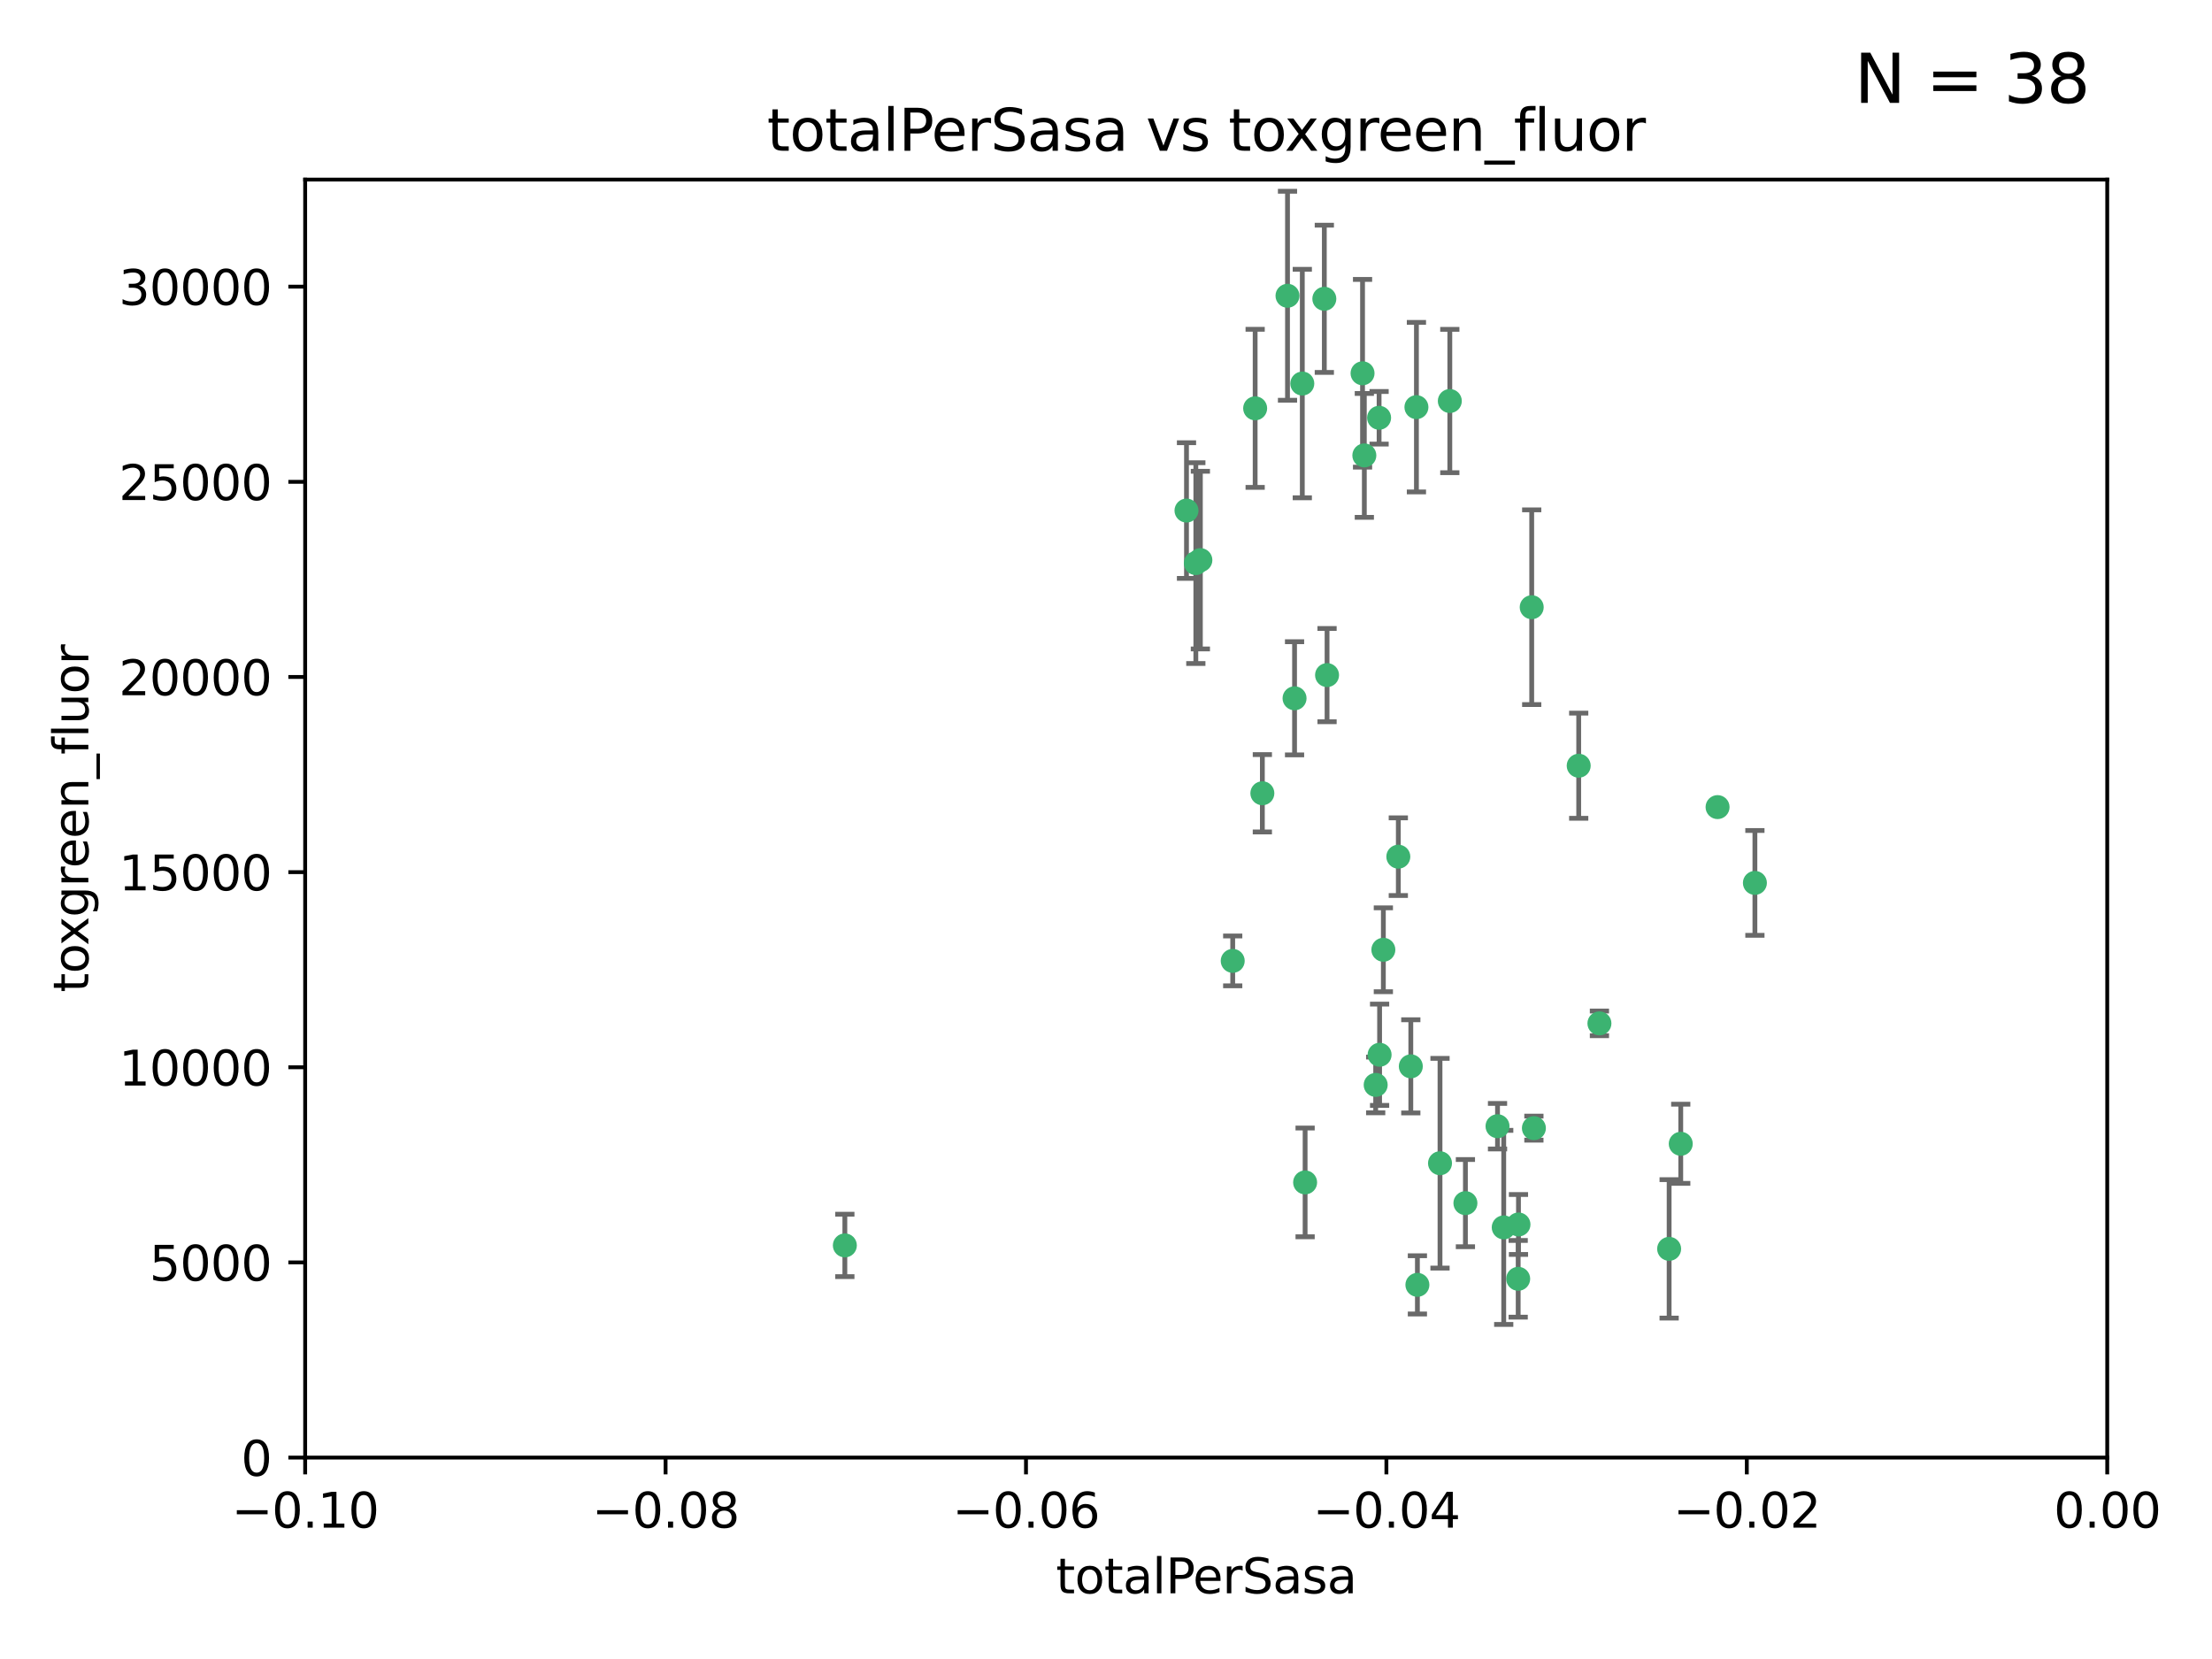 <?xml version="1.0" encoding="utf-8" standalone="no"?>
<!DOCTYPE svg PUBLIC "-//W3C//DTD SVG 1.1//EN"
  "http://www.w3.org/Graphics/SVG/1.1/DTD/svg11.dtd">
<svg xmlns:xlink="http://www.w3.org/1999/xlink" width="460.8pt" height="345.6pt" viewBox="0 0 460.8 345.6" xmlns="http://www.w3.org/2000/svg" version="1.1">
 <defs>
  <style type="text/css">*{stroke-linejoin: round; stroke-linecap: butt}</style>
 </defs>
 <g id="figure_1">
  <g id="patch_1">
   <path d="M 0 345.6 
L 460.8 345.6 
L 460.8 0 
L 0 0 
z
" style="fill: #ffffff"/>
  </g>
  <g id="axes_1">
   <g id="patch_2">
    <path d="M 63.571 303.64 
L 438.975 303.64 
L 438.975 37.411 
L 63.571 37.411 
z
" style="fill: #ffffff"/>
   </g>
   <g id="PathCollection_1">
    <defs>
     <path id="mc66e071c14" d="M 0 1.118 
C 0.297 1.118 0.581 1 0.791 0.791 
C 1 0.581 1.118 0.297 1.118 0 
C 1.118 -0.297 1 -0.581 0.791 -0.791 
C 0.581 -1 0.297 -1.118 0 -1.118 
C -0.297 -1.118 -0.581 -1 -0.791 -0.791 
C -1 -0.581 -1.118 -0.297 -1.118 0 
C -1.118 0.297 -1 0.581 -0.791 0.791 
C -0.581 1 -0.297 1.118 0 1.118 
z
" style="stroke: #3cb371"/>
    </defs>
    <g clip-path="url(#p6e0fdec06b)">
     <use xlink:href="#mc66e071c14" x="268.211" y="61.614" style="fill: #3cb371; stroke: #3cb371"/>
     <use xlink:href="#mc66e071c14" x="247.169" y="106.358" style="fill: #3cb371; stroke: #3cb371"/>
     <use xlink:href="#mc66e071c14" x="261.471" y="85.062" style="fill: #3cb371; stroke: #3cb371"/>
     <use xlink:href="#mc66e071c14" x="271.293" y="79.9" style="fill: #3cb371; stroke: #3cb371"/>
     <use xlink:href="#mc66e071c14" x="287.291" y="87.031" style="fill: #3cb371; stroke: #3cb371"/>
     <use xlink:href="#mc66e071c14" x="269.679" y="145.468" style="fill: #3cb371; stroke: #3cb371"/>
     <use xlink:href="#mc66e071c14" x="250.06" y="116.682" style="fill: #3cb371; stroke: #3cb371"/>
     <use xlink:href="#mc66e071c14" x="249.114" y="117.306" style="fill: #3cb371; stroke: #3cb371"/>
     <use xlink:href="#mc66e071c14" x="275.882" y="62.244" style="fill: #3cb371; stroke: #3cb371"/>
     <use xlink:href="#mc66e071c14" x="175.998" y="259.442" style="fill: #3cb371; stroke: #3cb371"/>
     <use xlink:href="#mc66e071c14" x="256.797" y="200.168" style="fill: #3cb371; stroke: #3cb371"/>
     <use xlink:href="#mc66e071c14" x="284.216" y="94.872" style="fill: #3cb371; stroke: #3cb371"/>
     <use xlink:href="#mc66e071c14" x="276.45" y="140.634" style="fill: #3cb371; stroke: #3cb371"/>
     <use xlink:href="#mc66e071c14" x="283.843" y="77.763" style="fill: #3cb371; stroke: #3cb371"/>
     <use xlink:href="#mc66e071c14" x="262.972" y="165.251" style="fill: #3cb371; stroke: #3cb371"/>
     <use xlink:href="#mc66e071c14" x="295.068" y="84.817" style="fill: #3cb371; stroke: #3cb371"/>
     <use xlink:href="#mc66e071c14" x="287.396" y="219.726" style="fill: #3cb371; stroke: #3cb371"/>
     <use xlink:href="#mc66e071c14" x="302.023" y="83.54" style="fill: #3cb371; stroke: #3cb371"/>
     <use xlink:href="#mc66e071c14" x="319.539" y="235.012" style="fill: #3cb371; stroke: #3cb371"/>
     <use xlink:href="#mc66e071c14" x="299.98" y="242.324" style="fill: #3cb371; stroke: #3cb371"/>
     <use xlink:href="#mc66e071c14" x="286.58" y="226.007" style="fill: #3cb371; stroke: #3cb371"/>
     <use xlink:href="#mc66e071c14" x="288.179" y="197.854" style="fill: #3cb371; stroke: #3cb371"/>
     <use xlink:href="#mc66e071c14" x="305.272" y="250.635" style="fill: #3cb371; stroke: #3cb371"/>
     <use xlink:href="#mc66e071c14" x="291.296" y="178.461" style="fill: #3cb371; stroke: #3cb371"/>
     <use xlink:href="#mc66e071c14" x="293.898" y="222.137" style="fill: #3cb371; stroke: #3cb371"/>
     <use xlink:href="#mc66e071c14" x="319.083" y="126.494" style="fill: #3cb371; stroke: #3cb371"/>
     <use xlink:href="#mc66e071c14" x="271.88" y="246.318" style="fill: #3cb371; stroke: #3cb371"/>
     <use xlink:href="#mc66e071c14" x="295.271" y="267.658" style="fill: #3cb371; stroke: #3cb371"/>
     <use xlink:href="#mc66e071c14" x="328.873" y="159.514" style="fill: #3cb371; stroke: #3cb371"/>
     <use xlink:href="#mc66e071c14" x="350.131" y="238.271" style="fill: #3cb371; stroke: #3cb371"/>
     <use xlink:href="#mc66e071c14" x="316.265" y="266.399" style="fill: #3cb371; stroke: #3cb371"/>
     <use xlink:href="#mc66e071c14" x="311.961" y="234.61" style="fill: #3cb371; stroke: #3cb371"/>
     <use xlink:href="#mc66e071c14" x="333.19" y="213.19" style="fill: #3cb371; stroke: #3cb371"/>
     <use xlink:href="#mc66e071c14" x="357.802" y="168.134" style="fill: #3cb371; stroke: #3cb371"/>
     <use xlink:href="#mc66e071c14" x="313.253" y="255.69" style="fill: #3cb371; stroke: #3cb371"/>
     <use xlink:href="#mc66e071c14" x="316.326" y="255.08" style="fill: #3cb371; stroke: #3cb371"/>
     <use xlink:href="#mc66e071c14" x="347.712" y="260.159" style="fill: #3cb371; stroke: #3cb371"/>
     <use xlink:href="#mc66e071c14" x="365.579" y="183.926" style="fill: #3cb371; stroke: #3cb371"/>
    </g>
   </g>
   <g id="matplotlib.axis_1">
    <g id="xtick_1">
     <g id="line2d_1">
      <defs>
       <path id="mb201a3b173" d="M 0 0 
L 0 3.5 
" style="stroke: #000000; stroke-width: 0.8"/>
      </defs>
      <g>
       <use xlink:href="#mb201a3b173" x="63.571" y="303.64" style="stroke: #000000; stroke-width: 0.8"/>
      </g>
     </g>
     <g id="text_1">
      <!-- −0.10 -->
      <g transform="translate(48.249 318.238)scale(0.1 -0.1)">
       <defs>
        <path id="DejaVuSans-2212" d="M 678 2272 
L 4684 2272 
L 4684 1741 
L 678 1741 
L 678 2272 
z
" transform="scale(0.016)"/>
        <path id="DejaVuSans-30" d="M 2034 4250 
Q 1547 4250 1301 3770 
Q 1056 3291 1056 2328 
Q 1056 1369 1301 889 
Q 1547 409 2034 409 
Q 2525 409 2770 889 
Q 3016 1369 3016 2328 
Q 3016 3291 2770 3770 
Q 2525 4250 2034 4250 
z
M 2034 4750 
Q 2819 4750 3233 4129 
Q 3647 3509 3647 2328 
Q 3647 1150 3233 529 
Q 2819 -91 2034 -91 
Q 1250 -91 836 529 
Q 422 1150 422 2328 
Q 422 3509 836 4129 
Q 1250 4750 2034 4750 
z
" transform="scale(0.016)"/>
        <path id="DejaVuSans-2e" d="M 684 794 
L 1344 794 
L 1344 0 
L 684 0 
L 684 794 
z
" transform="scale(0.016)"/>
        <path id="DejaVuSans-31" d="M 794 531 
L 1825 531 
L 1825 4091 
L 703 3866 
L 703 4441 
L 1819 4666 
L 2450 4666 
L 2450 531 
L 3481 531 
L 3481 0 
L 794 0 
L 794 531 
z
" transform="scale(0.016)"/>
       </defs>
       <use xlink:href="#DejaVuSans-2212"/>
       <use xlink:href="#DejaVuSans-30" x="83.789"/>
       <use xlink:href="#DejaVuSans-2e" x="147.412"/>
       <use xlink:href="#DejaVuSans-31" x="179.199"/>
       <use xlink:href="#DejaVuSans-30" x="242.822"/>
      </g>
     </g>
    </g>
    <g id="xtick_2">
     <g id="line2d_2">
      <g>
       <use xlink:href="#mb201a3b173" x="138.652" y="303.64" style="stroke: #000000; stroke-width: 0.8"/>
      </g>
     </g>
     <g id="text_2">
      <!-- −0.08 -->
      <g transform="translate(123.329 318.238)scale(0.1 -0.1)">
       <defs>
        <path id="DejaVuSans-38" d="M 2034 2216 
Q 1584 2216 1326 1975 
Q 1069 1734 1069 1313 
Q 1069 891 1326 650 
Q 1584 409 2034 409 
Q 2484 409 2743 651 
Q 3003 894 3003 1313 
Q 3003 1734 2745 1975 
Q 2488 2216 2034 2216 
z
M 1403 2484 
Q 997 2584 770 2862 
Q 544 3141 544 3541 
Q 544 4100 942 4425 
Q 1341 4750 2034 4750 
Q 2731 4750 3128 4425 
Q 3525 4100 3525 3541 
Q 3525 3141 3298 2862 
Q 3072 2584 2669 2484 
Q 3125 2378 3379 2068 
Q 3634 1759 3634 1313 
Q 3634 634 3220 271 
Q 2806 -91 2034 -91 
Q 1263 -91 848 271 
Q 434 634 434 1313 
Q 434 1759 690 2068 
Q 947 2378 1403 2484 
z
M 1172 3481 
Q 1172 3119 1398 2916 
Q 1625 2713 2034 2713 
Q 2441 2713 2670 2916 
Q 2900 3119 2900 3481 
Q 2900 3844 2670 4047 
Q 2441 4250 2034 4250 
Q 1625 4250 1398 4047 
Q 1172 3844 1172 3481 
z
" transform="scale(0.016)"/>
       </defs>
       <use xlink:href="#DejaVuSans-2212"/>
       <use xlink:href="#DejaVuSans-30" x="83.789"/>
       <use xlink:href="#DejaVuSans-2e" x="147.412"/>
       <use xlink:href="#DejaVuSans-30" x="179.199"/>
       <use xlink:href="#DejaVuSans-38" x="242.822"/>
      </g>
     </g>
    </g>
    <g id="xtick_3">
     <g id="line2d_3">
      <g>
       <use xlink:href="#mb201a3b173" x="213.733" y="303.64" style="stroke: #000000; stroke-width: 0.8"/>
      </g>
     </g>
     <g id="text_3">
      <!-- −0.06 -->
      <g transform="translate(198.41 318.238)scale(0.1 -0.1)">
       <defs>
        <path id="DejaVuSans-36" d="M 2113 2584 
Q 1688 2584 1439 2293 
Q 1191 2003 1191 1497 
Q 1191 994 1439 701 
Q 1688 409 2113 409 
Q 2538 409 2786 701 
Q 3034 994 3034 1497 
Q 3034 2003 2786 2293 
Q 2538 2584 2113 2584 
z
M 3366 4563 
L 3366 3988 
Q 3128 4100 2886 4159 
Q 2644 4219 2406 4219 
Q 1781 4219 1451 3797 
Q 1122 3375 1075 2522 
Q 1259 2794 1537 2939 
Q 1816 3084 2150 3084 
Q 2853 3084 3261 2657 
Q 3669 2231 3669 1497 
Q 3669 778 3244 343 
Q 2819 -91 2113 -91 
Q 1303 -91 875 529 
Q 447 1150 447 2328 
Q 447 3434 972 4092 
Q 1497 4750 2381 4750 
Q 2619 4750 2861 4703 
Q 3103 4656 3366 4563 
z
" transform="scale(0.016)"/>
       </defs>
       <use xlink:href="#DejaVuSans-2212"/>
       <use xlink:href="#DejaVuSans-30" x="83.789"/>
       <use xlink:href="#DejaVuSans-2e" x="147.412"/>
       <use xlink:href="#DejaVuSans-30" x="179.199"/>
       <use xlink:href="#DejaVuSans-36" x="242.822"/>
      </g>
     </g>
    </g>
    <g id="xtick_4">
     <g id="line2d_4">
      <g>
       <use xlink:href="#mb201a3b173" x="288.813" y="303.64" style="stroke: #000000; stroke-width: 0.8"/>
      </g>
     </g>
     <g id="text_4">
      <!-- −0.04 -->
      <g transform="translate(273.491 318.238)scale(0.1 -0.1)">
       <defs>
        <path id="DejaVuSans-34" d="M 2419 4116 
L 825 1625 
L 2419 1625 
L 2419 4116 
z
M 2253 4666 
L 3047 4666 
L 3047 1625 
L 3713 1625 
L 3713 1100 
L 3047 1100 
L 3047 0 
L 2419 0 
L 2419 1100 
L 313 1100 
L 313 1709 
L 2253 4666 
z
" transform="scale(0.016)"/>
       </defs>
       <use xlink:href="#DejaVuSans-2212"/>
       <use xlink:href="#DejaVuSans-30" x="83.789"/>
       <use xlink:href="#DejaVuSans-2e" x="147.412"/>
       <use xlink:href="#DejaVuSans-30" x="179.199"/>
       <use xlink:href="#DejaVuSans-34" x="242.822"/>
      </g>
     </g>
    </g>
    <g id="xtick_5">
     <g id="line2d_5">
      <g>
       <use xlink:href="#mb201a3b173" x="363.894" y="303.64" style="stroke: #000000; stroke-width: 0.8"/>
      </g>
     </g>
     <g id="text_5">
      <!-- −0.02 -->
      <g transform="translate(348.572 318.238)scale(0.1 -0.1)">
       <defs>
        <path id="DejaVuSans-32" d="M 1228 531 
L 3431 531 
L 3431 0 
L 469 0 
L 469 531 
Q 828 903 1448 1529 
Q 2069 2156 2228 2338 
Q 2531 2678 2651 2914 
Q 2772 3150 2772 3378 
Q 2772 3750 2511 3984 
Q 2250 4219 1831 4219 
Q 1534 4219 1204 4116 
Q 875 4013 500 3803 
L 500 4441 
Q 881 4594 1212 4672 
Q 1544 4750 1819 4750 
Q 2544 4750 2975 4387 
Q 3406 4025 3406 3419 
Q 3406 3131 3298 2873 
Q 3191 2616 2906 2266 
Q 2828 2175 2409 1742 
Q 1991 1309 1228 531 
z
" transform="scale(0.016)"/>
       </defs>
       <use xlink:href="#DejaVuSans-2212"/>
       <use xlink:href="#DejaVuSans-30" x="83.789"/>
       <use xlink:href="#DejaVuSans-2e" x="147.412"/>
       <use xlink:href="#DejaVuSans-30" x="179.199"/>
       <use xlink:href="#DejaVuSans-32" x="242.822"/>
      </g>
     </g>
    </g>
    <g id="xtick_6">
     <g id="line2d_6">
      <g>
       <use xlink:href="#mb201a3b173" x="438.975" y="303.64" style="stroke: #000000; stroke-width: 0.8"/>
      </g>
     </g>
     <g id="text_6">
      <!-- 0.00 -->
      <g transform="translate(427.842 318.238)scale(0.1 -0.1)">
       <use xlink:href="#DejaVuSans-30"/>
       <use xlink:href="#DejaVuSans-2e" x="63.623"/>
       <use xlink:href="#DejaVuSans-30" x="95.41"/>
       <use xlink:href="#DejaVuSans-30" x="159.033"/>
      </g>
     </g>
    </g>
    <g id="text_7">
     <!-- totalPerSasa -->
     <g transform="translate(219.968 331.917)scale(0.1 -0.1)">
      <defs>
       <path id="DejaVuSans-74" d="M 1172 4494 
L 1172 3500 
L 2356 3500 
L 2356 3053 
L 1172 3053 
L 1172 1153 
Q 1172 725 1289 603 
Q 1406 481 1766 481 
L 2356 481 
L 2356 0 
L 1766 0 
Q 1100 0 847 248 
Q 594 497 594 1153 
L 594 3053 
L 172 3053 
L 172 3500 
L 594 3500 
L 594 4494 
L 1172 4494 
z
" transform="scale(0.016)"/>
       <path id="DejaVuSans-6f" d="M 1959 3097 
Q 1497 3097 1228 2736 
Q 959 2375 959 1747 
Q 959 1119 1226 758 
Q 1494 397 1959 397 
Q 2419 397 2687 759 
Q 2956 1122 2956 1747 
Q 2956 2369 2687 2733 
Q 2419 3097 1959 3097 
z
M 1959 3584 
Q 2709 3584 3137 3096 
Q 3566 2609 3566 1747 
Q 3566 888 3137 398 
Q 2709 -91 1959 -91 
Q 1206 -91 779 398 
Q 353 888 353 1747 
Q 353 2609 779 3096 
Q 1206 3584 1959 3584 
z
" transform="scale(0.016)"/>
       <path id="DejaVuSans-61" d="M 2194 1759 
Q 1497 1759 1228 1600 
Q 959 1441 959 1056 
Q 959 750 1161 570 
Q 1363 391 1709 391 
Q 2188 391 2477 730 
Q 2766 1069 2766 1631 
L 2766 1759 
L 2194 1759 
z
M 3341 1997 
L 3341 0 
L 2766 0 
L 2766 531 
Q 2569 213 2275 61 
Q 1981 -91 1556 -91 
Q 1019 -91 701 211 
Q 384 513 384 1019 
Q 384 1609 779 1909 
Q 1175 2209 1959 2209 
L 2766 2209 
L 2766 2266 
Q 2766 2663 2505 2880 
Q 2244 3097 1772 3097 
Q 1472 3097 1187 3025 
Q 903 2953 641 2809 
L 641 3341 
Q 956 3463 1253 3523 
Q 1550 3584 1831 3584 
Q 2591 3584 2966 3190 
Q 3341 2797 3341 1997 
z
" transform="scale(0.016)"/>
       <path id="DejaVuSans-6c" d="M 603 4863 
L 1178 4863 
L 1178 0 
L 603 0 
L 603 4863 
z
" transform="scale(0.016)"/>
       <path id="DejaVuSans-50" d="M 1259 4147 
L 1259 2394 
L 2053 2394 
Q 2494 2394 2734 2622 
Q 2975 2850 2975 3272 
Q 2975 3691 2734 3919 
Q 2494 4147 2053 4147 
L 1259 4147 
z
M 628 4666 
L 2053 4666 
Q 2838 4666 3239 4311 
Q 3641 3956 3641 3272 
Q 3641 2581 3239 2228 
Q 2838 1875 2053 1875 
L 1259 1875 
L 1259 0 
L 628 0 
L 628 4666 
z
" transform="scale(0.016)"/>
       <path id="DejaVuSans-65" d="M 3597 1894 
L 3597 1613 
L 953 1613 
Q 991 1019 1311 708 
Q 1631 397 2203 397 
Q 2534 397 2845 478 
Q 3156 559 3463 722 
L 3463 178 
Q 3153 47 2828 -22 
Q 2503 -91 2169 -91 
Q 1331 -91 842 396 
Q 353 884 353 1716 
Q 353 2575 817 3079 
Q 1281 3584 2069 3584 
Q 2775 3584 3186 3129 
Q 3597 2675 3597 1894 
z
M 3022 2063 
Q 3016 2534 2758 2815 
Q 2500 3097 2075 3097 
Q 1594 3097 1305 2825 
Q 1016 2553 972 2059 
L 3022 2063 
z
" transform="scale(0.016)"/>
       <path id="DejaVuSans-72" d="M 2631 2963 
Q 2534 3019 2420 3045 
Q 2306 3072 2169 3072 
Q 1681 3072 1420 2755 
Q 1159 2438 1159 1844 
L 1159 0 
L 581 0 
L 581 3500 
L 1159 3500 
L 1159 2956 
Q 1341 3275 1631 3429 
Q 1922 3584 2338 3584 
Q 2397 3584 2469 3576 
Q 2541 3569 2628 3553 
L 2631 2963 
z
" transform="scale(0.016)"/>
       <path id="DejaVuSans-53" d="M 3425 4513 
L 3425 3897 
Q 3066 4069 2747 4153 
Q 2428 4238 2131 4238 
Q 1616 4238 1336 4038 
Q 1056 3838 1056 3469 
Q 1056 3159 1242 3001 
Q 1428 2844 1947 2747 
L 2328 2669 
Q 3034 2534 3370 2195 
Q 3706 1856 3706 1288 
Q 3706 609 3251 259 
Q 2797 -91 1919 -91 
Q 1588 -91 1214 -16 
Q 841 59 441 206 
L 441 856 
Q 825 641 1194 531 
Q 1563 422 1919 422 
Q 2459 422 2753 634 
Q 3047 847 3047 1241 
Q 3047 1584 2836 1778 
Q 2625 1972 2144 2069 
L 1759 2144 
Q 1053 2284 737 2584 
Q 422 2884 422 3419 
Q 422 4038 858 4394 
Q 1294 4750 2059 4750 
Q 2388 4750 2728 4690 
Q 3069 4631 3425 4513 
z
" transform="scale(0.016)"/>
       <path id="DejaVuSans-73" d="M 2834 3397 
L 2834 2853 
Q 2591 2978 2328 3040 
Q 2066 3103 1784 3103 
Q 1356 3103 1142 2972 
Q 928 2841 928 2578 
Q 928 2378 1081 2264 
Q 1234 2150 1697 2047 
L 1894 2003 
Q 2506 1872 2764 1633 
Q 3022 1394 3022 966 
Q 3022 478 2636 193 
Q 2250 -91 1575 -91 
Q 1294 -91 989 -36 
Q 684 19 347 128 
L 347 722 
Q 666 556 975 473 
Q 1284 391 1588 391 
Q 1994 391 2212 530 
Q 2431 669 2431 922 
Q 2431 1156 2273 1281 
Q 2116 1406 1581 1522 
L 1381 1569 
Q 847 1681 609 1914 
Q 372 2147 372 2553 
Q 372 3047 722 3315 
Q 1072 3584 1716 3584 
Q 2034 3584 2315 3537 
Q 2597 3491 2834 3397 
z
" transform="scale(0.016)"/>
      </defs>
      <use xlink:href="#DejaVuSans-74"/>
      <use xlink:href="#DejaVuSans-6f" x="39.209"/>
      <use xlink:href="#DejaVuSans-74" x="100.391"/>
      <use xlink:href="#DejaVuSans-61" x="139.6"/>
      <use xlink:href="#DejaVuSans-6c" x="200.879"/>
      <use xlink:href="#DejaVuSans-50" x="228.662"/>
      <use xlink:href="#DejaVuSans-65" x="285.34"/>
      <use xlink:href="#DejaVuSans-72" x="346.863"/>
      <use xlink:href="#DejaVuSans-53" x="387.977"/>
      <use xlink:href="#DejaVuSans-61" x="451.453"/>
      <use xlink:href="#DejaVuSans-73" x="512.732"/>
      <use xlink:href="#DejaVuSans-61" x="564.832"/>
     </g>
    </g>
   </g>
   <g id="matplotlib.axis_2">
    <g id="ytick_1">
     <g id="line2d_7">
      <defs>
       <path id="mb2bceb18cf" d="M 0 0 
L -3.5 0 
" style="stroke: #000000; stroke-width: 0.8"/>
      </defs>
      <g>
       <use xlink:href="#mb2bceb18cf" x="63.571" y="303.64" style="stroke: #000000; stroke-width: 0.8"/>
      </g>
     </g>
     <g id="text_8">
      <!-- 0 -->
      <g transform="translate(50.209 307.439)scale(0.1 -0.1)">
       <use xlink:href="#DejaVuSans-30"/>
      </g>
     </g>
    </g>
    <g id="ytick_2">
     <g id="line2d_8">
      <g>
       <use xlink:href="#mb2bceb18cf" x="63.571" y="262.986" style="stroke: #000000; stroke-width: 0.8"/>
      </g>
     </g>
     <g id="text_9">
      <!-- 5000 -->
      <g transform="translate(31.121 266.786)scale(0.1 -0.1)">
       <defs>
        <path id="DejaVuSans-35" d="M 691 4666 
L 3169 4666 
L 3169 4134 
L 1269 4134 
L 1269 2991 
Q 1406 3038 1543 3061 
Q 1681 3084 1819 3084 
Q 2600 3084 3056 2656 
Q 3513 2228 3513 1497 
Q 3513 744 3044 326 
Q 2575 -91 1722 -91 
Q 1428 -91 1123 -41 
Q 819 9 494 109 
L 494 744 
Q 775 591 1075 516 
Q 1375 441 1709 441 
Q 2250 441 2565 725 
Q 2881 1009 2881 1497 
Q 2881 1984 2565 2268 
Q 2250 2553 1709 2553 
Q 1456 2553 1204 2497 
Q 953 2441 691 2322 
L 691 4666 
z
" transform="scale(0.016)"/>
       </defs>
       <use xlink:href="#DejaVuSans-35"/>
       <use xlink:href="#DejaVuSans-30" x="63.623"/>
       <use xlink:href="#DejaVuSans-30" x="127.246"/>
       <use xlink:href="#DejaVuSans-30" x="190.869"/>
      </g>
     </g>
    </g>
    <g id="ytick_3">
     <g id="line2d_9">
      <g>
       <use xlink:href="#mb2bceb18cf" x="63.571" y="222.333" style="stroke: #000000; stroke-width: 0.8"/>
      </g>
     </g>
     <g id="text_10">
      <!-- 10000 -->
      <g transform="translate(24.759 226.132)scale(0.1 -0.1)">
       <use xlink:href="#DejaVuSans-31"/>
       <use xlink:href="#DejaVuSans-30" x="63.623"/>
       <use xlink:href="#DejaVuSans-30" x="127.246"/>
       <use xlink:href="#DejaVuSans-30" x="190.869"/>
       <use xlink:href="#DejaVuSans-30" x="254.492"/>
      </g>
     </g>
    </g>
    <g id="ytick_4">
     <g id="line2d_10">
      <g>
       <use xlink:href="#mb2bceb18cf" x="63.571" y="181.679" style="stroke: #000000; stroke-width: 0.8"/>
      </g>
     </g>
     <g id="text_11">
      <!-- 15000 -->
      <g transform="translate(24.759 185.478)scale(0.1 -0.1)">
       <use xlink:href="#DejaVuSans-31"/>
       <use xlink:href="#DejaVuSans-35" x="63.623"/>
       <use xlink:href="#DejaVuSans-30" x="127.246"/>
       <use xlink:href="#DejaVuSans-30" x="190.869"/>
       <use xlink:href="#DejaVuSans-30" x="254.492"/>
      </g>
     </g>
    </g>
    <g id="ytick_5">
     <g id="line2d_11">
      <g>
       <use xlink:href="#mb2bceb18cf" x="63.571" y="141.026" style="stroke: #000000; stroke-width: 0.8"/>
      </g>
     </g>
     <g id="text_12">
      <!-- 20000 -->
      <g transform="translate(24.759 144.825)scale(0.1 -0.1)">
       <use xlink:href="#DejaVuSans-32"/>
       <use xlink:href="#DejaVuSans-30" x="63.623"/>
       <use xlink:href="#DejaVuSans-30" x="127.246"/>
       <use xlink:href="#DejaVuSans-30" x="190.869"/>
       <use xlink:href="#DejaVuSans-30" x="254.492"/>
      </g>
     </g>
    </g>
    <g id="ytick_6">
     <g id="line2d_12">
      <g>
       <use xlink:href="#mb2bceb18cf" x="63.571" y="100.372" style="stroke: #000000; stroke-width: 0.8"/>
      </g>
     </g>
     <g id="text_13">
      <!-- 25000 -->
      <g transform="translate(24.759 104.171)scale(0.1 -0.1)">
       <use xlink:href="#DejaVuSans-32"/>
       <use xlink:href="#DejaVuSans-35" x="63.623"/>
       <use xlink:href="#DejaVuSans-30" x="127.246"/>
       <use xlink:href="#DejaVuSans-30" x="190.869"/>
       <use xlink:href="#DejaVuSans-30" x="254.492"/>
      </g>
     </g>
    </g>
    <g id="ytick_7">
     <g id="line2d_13">
      <g>
       <use xlink:href="#mb2bceb18cf" x="63.571" y="59.718" style="stroke: #000000; stroke-width: 0.8"/>
      </g>
     </g>
     <g id="text_14">
      <!-- 30000 -->
      <g transform="translate(24.759 63.518)scale(0.1 -0.1)">
       <defs>
        <path id="DejaVuSans-33" d="M 2597 2516 
Q 3050 2419 3304 2112 
Q 3559 1806 3559 1356 
Q 3559 666 3084 287 
Q 2609 -91 1734 -91 
Q 1441 -91 1130 -33 
Q 819 25 488 141 
L 488 750 
Q 750 597 1062 519 
Q 1375 441 1716 441 
Q 2309 441 2620 675 
Q 2931 909 2931 1356 
Q 2931 1769 2642 2001 
Q 2353 2234 1838 2234 
L 1294 2234 
L 1294 2753 
L 1863 2753 
Q 2328 2753 2575 2939 
Q 2822 3125 2822 3475 
Q 2822 3834 2567 4026 
Q 2313 4219 1838 4219 
Q 1578 4219 1281 4162 
Q 984 4106 628 3988 
L 628 4550 
Q 988 4650 1302 4700 
Q 1616 4750 1894 4750 
Q 2613 4750 3031 4423 
Q 3450 4097 3450 3541 
Q 3450 3153 3228 2886 
Q 3006 2619 2597 2516 
z
" transform="scale(0.016)"/>
       </defs>
       <use xlink:href="#DejaVuSans-33"/>
       <use xlink:href="#DejaVuSans-30" x="63.623"/>
       <use xlink:href="#DejaVuSans-30" x="127.246"/>
       <use xlink:href="#DejaVuSans-30" x="190.869"/>
       <use xlink:href="#DejaVuSans-30" x="254.492"/>
      </g>
     </g>
    </g>
    <g id="text_15">
     <!-- toxgreen_fluor -->
     <g transform="translate(18.401 206.72)rotate(-90)scale(0.1 -0.1)">
      <defs>
       <path id="DejaVuSans-78" d="M 3513 3500 
L 2247 1797 
L 3578 0 
L 2900 0 
L 1881 1375 
L 863 0 
L 184 0 
L 1544 1831 
L 300 3500 
L 978 3500 
L 1906 2253 
L 2834 3500 
L 3513 3500 
z
" transform="scale(0.016)"/>
       <path id="DejaVuSans-67" d="M 2906 1791 
Q 2906 2416 2648 2759 
Q 2391 3103 1925 3103 
Q 1463 3103 1205 2759 
Q 947 2416 947 1791 
Q 947 1169 1205 825 
Q 1463 481 1925 481 
Q 2391 481 2648 825 
Q 2906 1169 2906 1791 
z
M 3481 434 
Q 3481 -459 3084 -895 
Q 2688 -1331 1869 -1331 
Q 1566 -1331 1297 -1286 
Q 1028 -1241 775 -1147 
L 775 -588 
Q 1028 -725 1275 -790 
Q 1522 -856 1778 -856 
Q 2344 -856 2625 -561 
Q 2906 -266 2906 331 
L 2906 616 
Q 2728 306 2450 153 
Q 2172 0 1784 0 
Q 1141 0 747 490 
Q 353 981 353 1791 
Q 353 2603 747 3093 
Q 1141 3584 1784 3584 
Q 2172 3584 2450 3431 
Q 2728 3278 2906 2969 
L 2906 3500 
L 3481 3500 
L 3481 434 
z
" transform="scale(0.016)"/>
       <path id="DejaVuSans-6e" d="M 3513 2113 
L 3513 0 
L 2938 0 
L 2938 2094 
Q 2938 2591 2744 2837 
Q 2550 3084 2163 3084 
Q 1697 3084 1428 2787 
Q 1159 2491 1159 1978 
L 1159 0 
L 581 0 
L 581 3500 
L 1159 3500 
L 1159 2956 
Q 1366 3272 1645 3428 
Q 1925 3584 2291 3584 
Q 2894 3584 3203 3211 
Q 3513 2838 3513 2113 
z
" transform="scale(0.016)"/>
       <path id="DejaVuSans-5f" d="M 3263 -1063 
L 3263 -1509 
L -63 -1509 
L -63 -1063 
L 3263 -1063 
z
" transform="scale(0.016)"/>
       <path id="DejaVuSans-66" d="M 2375 4863 
L 2375 4384 
L 1825 4384 
Q 1516 4384 1395 4259 
Q 1275 4134 1275 3809 
L 1275 3500 
L 2222 3500 
L 2222 3053 
L 1275 3053 
L 1275 0 
L 697 0 
L 697 3053 
L 147 3053 
L 147 3500 
L 697 3500 
L 697 3744 
Q 697 4328 969 4595 
Q 1241 4863 1831 4863 
L 2375 4863 
z
" transform="scale(0.016)"/>
       <path id="DejaVuSans-75" d="M 544 1381 
L 544 3500 
L 1119 3500 
L 1119 1403 
Q 1119 906 1312 657 
Q 1506 409 1894 409 
Q 2359 409 2629 706 
Q 2900 1003 2900 1516 
L 2900 3500 
L 3475 3500 
L 3475 0 
L 2900 0 
L 2900 538 
Q 2691 219 2414 64 
Q 2138 -91 1772 -91 
Q 1169 -91 856 284 
Q 544 659 544 1381 
z
M 1991 3584 
L 1991 3584 
z
" transform="scale(0.016)"/>
      </defs>
      <use xlink:href="#DejaVuSans-74"/>
      <use xlink:href="#DejaVuSans-6f" x="39.209"/>
      <use xlink:href="#DejaVuSans-78" x="97.266"/>
      <use xlink:href="#DejaVuSans-67" x="156.445"/>
      <use xlink:href="#DejaVuSans-72" x="219.922"/>
      <use xlink:href="#DejaVuSans-65" x="258.785"/>
      <use xlink:href="#DejaVuSans-65" x="320.309"/>
      <use xlink:href="#DejaVuSans-6e" x="381.832"/>
      <use xlink:href="#DejaVuSans-5f" x="445.211"/>
      <use xlink:href="#DejaVuSans-66" x="495.211"/>
      <use xlink:href="#DejaVuSans-6c" x="530.416"/>
      <use xlink:href="#DejaVuSans-75" x="558.199"/>
      <use xlink:href="#DejaVuSans-6f" x="621.578"/>
      <use xlink:href="#DejaVuSans-72" x="682.76"/>
     </g>
    </g>
   </g>
   <g id="LineCollection_1">
    <path d="M 268.211 83.38 
L 268.211 39.848 
" clip-path="url(#p6e0fdec06b)" style="fill: none; stroke: #696969"/>
    <path d="M 247.169 120.489 
L 247.169 92.227 
" clip-path="url(#p6e0fdec06b)" style="fill: none; stroke: #696969"/>
    <path d="M 261.471 101.528 
L 261.471 68.595 
" clip-path="url(#p6e0fdec06b)" style="fill: none; stroke: #696969"/>
    <path d="M 271.293 103.698 
L 271.293 56.102 
" clip-path="url(#p6e0fdec06b)" style="fill: none; stroke: #696969"/>
    <path d="M 287.291 92.506 
L 287.291 81.557 
" clip-path="url(#p6e0fdec06b)" style="fill: none; stroke: #696969"/>
    <path d="M 269.679 157.254 
L 269.679 133.683 
" clip-path="url(#p6e0fdec06b)" style="fill: none; stroke: #696969"/>
    <path d="M 250.06 135.19 
L 250.06 98.175 
" clip-path="url(#p6e0fdec06b)" style="fill: none; stroke: #696969"/>
    <path d="M 249.114 138.218 
L 249.114 96.393 
" clip-path="url(#p6e0fdec06b)" style="fill: none; stroke: #696969"/>
    <path d="M 275.882 77.579 
L 275.882 46.91 
" clip-path="url(#p6e0fdec06b)" style="fill: none; stroke: #696969"/>
    <path d="M 175.998 265.941 
L 175.998 252.944 
" clip-path="url(#p6e0fdec06b)" style="fill: none; stroke: #696969"/>
    <path d="M 256.797 205.359 
L 256.797 194.977 
" clip-path="url(#p6e0fdec06b)" style="fill: none; stroke: #696969"/>
    <path d="M 284.216 107.775 
L 284.216 81.969 
" clip-path="url(#p6e0fdec06b)" style="fill: none; stroke: #696969"/>
    <path d="M 276.45 150.349 
L 276.45 130.92 
" clip-path="url(#p6e0fdec06b)" style="fill: none; stroke: #696969"/>
    <path d="M 283.843 97.317 
L 283.843 58.209 
" clip-path="url(#p6e0fdec06b)" style="fill: none; stroke: #696969"/>
    <path d="M 262.972 173.31 
L 262.972 157.193 
" clip-path="url(#p6e0fdec06b)" style="fill: none; stroke: #696969"/>
    <path d="M 295.068 102.476 
L 295.068 67.157 
" clip-path="url(#p6e0fdec06b)" style="fill: none; stroke: #696969"/>
    <path d="M 287.396 230.277 
L 287.396 209.176 
" clip-path="url(#p6e0fdec06b)" style="fill: none; stroke: #696969"/>
    <path d="M 302.023 98.468 
L 302.023 68.613 
" clip-path="url(#p6e0fdec06b)" style="fill: none; stroke: #696969"/>
    <path d="M 319.539 237.516 
L 319.539 232.507 
" clip-path="url(#p6e0fdec06b)" style="fill: none; stroke: #696969"/>
    <path d="M 299.98 264.166 
L 299.98 220.481 
" clip-path="url(#p6e0fdec06b)" style="fill: none; stroke: #696969"/>
    <path d="M 286.58 231.811 
L 286.58 220.203 
" clip-path="url(#p6e0fdec06b)" style="fill: none; stroke: #696969"/>
    <path d="M 288.179 206.59 
L 288.179 189.118 
" clip-path="url(#p6e0fdec06b)" style="fill: none; stroke: #696969"/>
    <path d="M 305.272 259.717 
L 305.272 241.553 
" clip-path="url(#p6e0fdec06b)" style="fill: none; stroke: #696969"/>
    <path d="M 291.296 186.549 
L 291.296 170.372 
" clip-path="url(#p6e0fdec06b)" style="fill: none; stroke: #696969"/>
    <path d="M 293.898 231.84 
L 293.898 212.434 
" clip-path="url(#p6e0fdec06b)" style="fill: none; stroke: #696969"/>
    <path d="M 319.083 146.774 
L 319.083 106.214 
" clip-path="url(#p6e0fdec06b)" style="fill: none; stroke: #696969"/>
    <path d="M 271.88 257.644 
L 271.88 234.991 
" clip-path="url(#p6e0fdec06b)" style="fill: none; stroke: #696969"/>
    <path d="M 295.271 273.726 
L 295.271 261.589 
" clip-path="url(#p6e0fdec06b)" style="fill: none; stroke: #696969"/>
    <path d="M 328.873 170.467 
L 328.873 148.56 
" clip-path="url(#p6e0fdec06b)" style="fill: none; stroke: #696969"/>
    <path d="M 350.131 246.513 
L 350.131 230.028 
" clip-path="url(#p6e0fdec06b)" style="fill: none; stroke: #696969"/>
    <path d="M 316.265 274.385 
L 316.265 258.414 
" clip-path="url(#p6e0fdec06b)" style="fill: none; stroke: #696969"/>
    <path d="M 311.961 239.354 
L 311.961 229.865 
" clip-path="url(#p6e0fdec06b)" style="fill: none; stroke: #696969"/>
    <path d="M 333.19 215.762 
L 333.19 210.618 
" clip-path="url(#p6e0fdec06b)" style="fill: none; stroke: #696969"/>
    <path d="M 357.802 168.892 
L 357.802 167.376 
" clip-path="url(#p6e0fdec06b)" style="fill: none; stroke: #696969"/>
    <path d="M 313.253 275.904 
L 313.253 235.477 
" clip-path="url(#p6e0fdec06b)" style="fill: none; stroke: #696969"/>
    <path d="M 316.326 261.323 
L 316.326 248.837 
" clip-path="url(#p6e0fdec06b)" style="fill: none; stroke: #696969"/>
    <path d="M 347.712 274.58 
L 347.712 245.738 
" clip-path="url(#p6e0fdec06b)" style="fill: none; stroke: #696969"/>
    <path d="M 365.579 194.845 
L 365.579 173.007 
" clip-path="url(#p6e0fdec06b)" style="fill: none; stroke: #696969"/>
   </g>
   <g id="line2d_14">
    <defs>
     <path id="me4eaef264f" d="M 2 0 
L -2 -0 
" style="stroke: #696969"/>
    </defs>
    <g clip-path="url(#p6e0fdec06b)">
     <use xlink:href="#me4eaef264f" x="268.211" y="83.38" style="fill: #696969; stroke: #696969"/>
     <use xlink:href="#me4eaef264f" x="247.169" y="120.489" style="fill: #696969; stroke: #696969"/>
     <use xlink:href="#me4eaef264f" x="261.471" y="101.528" style="fill: #696969; stroke: #696969"/>
     <use xlink:href="#me4eaef264f" x="271.293" y="103.698" style="fill: #696969; stroke: #696969"/>
     <use xlink:href="#me4eaef264f" x="287.291" y="92.506" style="fill: #696969; stroke: #696969"/>
     <use xlink:href="#me4eaef264f" x="269.679" y="157.254" style="fill: #696969; stroke: #696969"/>
     <use xlink:href="#me4eaef264f" x="250.06" y="135.19" style="fill: #696969; stroke: #696969"/>
     <use xlink:href="#me4eaef264f" x="249.114" y="138.218" style="fill: #696969; stroke: #696969"/>
     <use xlink:href="#me4eaef264f" x="275.882" y="77.579" style="fill: #696969; stroke: #696969"/>
     <use xlink:href="#me4eaef264f" x="175.998" y="265.941" style="fill: #696969; stroke: #696969"/>
     <use xlink:href="#me4eaef264f" x="256.797" y="205.359" style="fill: #696969; stroke: #696969"/>
     <use xlink:href="#me4eaef264f" x="284.216" y="107.775" style="fill: #696969; stroke: #696969"/>
     <use xlink:href="#me4eaef264f" x="276.45" y="150.349" style="fill: #696969; stroke: #696969"/>
     <use xlink:href="#me4eaef264f" x="283.843" y="97.317" style="fill: #696969; stroke: #696969"/>
     <use xlink:href="#me4eaef264f" x="262.972" y="173.31" style="fill: #696969; stroke: #696969"/>
     <use xlink:href="#me4eaef264f" x="295.068" y="102.476" style="fill: #696969; stroke: #696969"/>
     <use xlink:href="#me4eaef264f" x="287.396" y="230.277" style="fill: #696969; stroke: #696969"/>
     <use xlink:href="#me4eaef264f" x="302.023" y="98.468" style="fill: #696969; stroke: #696969"/>
     <use xlink:href="#me4eaef264f" x="319.539" y="237.516" style="fill: #696969; stroke: #696969"/>
     <use xlink:href="#me4eaef264f" x="299.98" y="264.166" style="fill: #696969; stroke: #696969"/>
     <use xlink:href="#me4eaef264f" x="286.58" y="231.811" style="fill: #696969; stroke: #696969"/>
     <use xlink:href="#me4eaef264f" x="288.179" y="206.59" style="fill: #696969; stroke: #696969"/>
     <use xlink:href="#me4eaef264f" x="305.272" y="259.717" style="fill: #696969; stroke: #696969"/>
     <use xlink:href="#me4eaef264f" x="291.296" y="186.549" style="fill: #696969; stroke: #696969"/>
     <use xlink:href="#me4eaef264f" x="293.898" y="231.84" style="fill: #696969; stroke: #696969"/>
     <use xlink:href="#me4eaef264f" x="319.083" y="146.774" style="fill: #696969; stroke: #696969"/>
     <use xlink:href="#me4eaef264f" x="271.88" y="257.644" style="fill: #696969; stroke: #696969"/>
     <use xlink:href="#me4eaef264f" x="295.271" y="273.726" style="fill: #696969; stroke: #696969"/>
     <use xlink:href="#me4eaef264f" x="328.873" y="170.467" style="fill: #696969; stroke: #696969"/>
     <use xlink:href="#me4eaef264f" x="350.131" y="246.513" style="fill: #696969; stroke: #696969"/>
     <use xlink:href="#me4eaef264f" x="316.265" y="274.385" style="fill: #696969; stroke: #696969"/>
     <use xlink:href="#me4eaef264f" x="311.961" y="239.354" style="fill: #696969; stroke: #696969"/>
     <use xlink:href="#me4eaef264f" x="333.19" y="215.762" style="fill: #696969; stroke: #696969"/>
     <use xlink:href="#me4eaef264f" x="357.802" y="168.892" style="fill: #696969; stroke: #696969"/>
     <use xlink:href="#me4eaef264f" x="313.253" y="275.904" style="fill: #696969; stroke: #696969"/>
     <use xlink:href="#me4eaef264f" x="316.326" y="261.323" style="fill: #696969; stroke: #696969"/>
     <use xlink:href="#me4eaef264f" x="347.712" y="274.58" style="fill: #696969; stroke: #696969"/>
     <use xlink:href="#me4eaef264f" x="365.579" y="194.845" style="fill: #696969; stroke: #696969"/>
    </g>
   </g>
   <g id="line2d_15">
    <g clip-path="url(#p6e0fdec06b)">
     <use xlink:href="#me4eaef264f" x="268.211" y="39.848" style="fill: #696969; stroke: #696969"/>
     <use xlink:href="#me4eaef264f" x="247.169" y="92.227" style="fill: #696969; stroke: #696969"/>
     <use xlink:href="#me4eaef264f" x="261.471" y="68.595" style="fill: #696969; stroke: #696969"/>
     <use xlink:href="#me4eaef264f" x="271.293" y="56.102" style="fill: #696969; stroke: #696969"/>
     <use xlink:href="#me4eaef264f" x="287.291" y="81.557" style="fill: #696969; stroke: #696969"/>
     <use xlink:href="#me4eaef264f" x="269.679" y="133.683" style="fill: #696969; stroke: #696969"/>
     <use xlink:href="#me4eaef264f" x="250.06" y="98.175" style="fill: #696969; stroke: #696969"/>
     <use xlink:href="#me4eaef264f" x="249.114" y="96.393" style="fill: #696969; stroke: #696969"/>
     <use xlink:href="#me4eaef264f" x="275.882" y="46.91" style="fill: #696969; stroke: #696969"/>
     <use xlink:href="#me4eaef264f" x="175.998" y="252.944" style="fill: #696969; stroke: #696969"/>
     <use xlink:href="#me4eaef264f" x="256.797" y="194.977" style="fill: #696969; stroke: #696969"/>
     <use xlink:href="#me4eaef264f" x="284.216" y="81.969" style="fill: #696969; stroke: #696969"/>
     <use xlink:href="#me4eaef264f" x="276.45" y="130.92" style="fill: #696969; stroke: #696969"/>
     <use xlink:href="#me4eaef264f" x="283.843" y="58.209" style="fill: #696969; stroke: #696969"/>
     <use xlink:href="#me4eaef264f" x="262.972" y="157.193" style="fill: #696969; stroke: #696969"/>
     <use xlink:href="#me4eaef264f" x="295.068" y="67.157" style="fill: #696969; stroke: #696969"/>
     <use xlink:href="#me4eaef264f" x="287.396" y="209.176" style="fill: #696969; stroke: #696969"/>
     <use xlink:href="#me4eaef264f" x="302.023" y="68.613" style="fill: #696969; stroke: #696969"/>
     <use xlink:href="#me4eaef264f" x="319.539" y="232.507" style="fill: #696969; stroke: #696969"/>
     <use xlink:href="#me4eaef264f" x="299.98" y="220.481" style="fill: #696969; stroke: #696969"/>
     <use xlink:href="#me4eaef264f" x="286.58" y="220.203" style="fill: #696969; stroke: #696969"/>
     <use xlink:href="#me4eaef264f" x="288.179" y="189.118" style="fill: #696969; stroke: #696969"/>
     <use xlink:href="#me4eaef264f" x="305.272" y="241.553" style="fill: #696969; stroke: #696969"/>
     <use xlink:href="#me4eaef264f" x="291.296" y="170.372" style="fill: #696969; stroke: #696969"/>
     <use xlink:href="#me4eaef264f" x="293.898" y="212.434" style="fill: #696969; stroke: #696969"/>
     <use xlink:href="#me4eaef264f" x="319.083" y="106.214" style="fill: #696969; stroke: #696969"/>
     <use xlink:href="#me4eaef264f" x="271.88" y="234.991" style="fill: #696969; stroke: #696969"/>
     <use xlink:href="#me4eaef264f" x="295.271" y="261.589" style="fill: #696969; stroke: #696969"/>
     <use xlink:href="#me4eaef264f" x="328.873" y="148.56" style="fill: #696969; stroke: #696969"/>
     <use xlink:href="#me4eaef264f" x="350.131" y="230.028" style="fill: #696969; stroke: #696969"/>
     <use xlink:href="#me4eaef264f" x="316.265" y="258.414" style="fill: #696969; stroke: #696969"/>
     <use xlink:href="#me4eaef264f" x="311.961" y="229.865" style="fill: #696969; stroke: #696969"/>
     <use xlink:href="#me4eaef264f" x="333.19" y="210.618" style="fill: #696969; stroke: #696969"/>
     <use xlink:href="#me4eaef264f" x="357.802" y="167.376" style="fill: #696969; stroke: #696969"/>
     <use xlink:href="#me4eaef264f" x="313.253" y="235.477" style="fill: #696969; stroke: #696969"/>
     <use xlink:href="#me4eaef264f" x="316.326" y="248.837" style="fill: #696969; stroke: #696969"/>
     <use xlink:href="#me4eaef264f" x="347.712" y="245.738" style="fill: #696969; stroke: #696969"/>
     <use xlink:href="#me4eaef264f" x="365.579" y="173.007" style="fill: #696969; stroke: #696969"/>
    </g>
   </g>
   <g id="line2d_16">
    <defs>
     <path id="m4ec31dc299" d="M 0 2 
C 0.53 2 1.039 1.789 1.414 1.414 
C 1.789 1.039 2 0.53 2 0 
C 2 -0.53 1.789 -1.039 1.414 -1.414 
C 1.039 -1.789 0.53 -2 0 -2 
C -0.53 -2 -1.039 -1.789 -1.414 -1.414 
C -1.789 -1.039 -2 -0.53 -2 0 
C -2 0.53 -1.789 1.039 -1.414 1.414 
C -1.039 1.789 -0.53 2 0 2 
z
" style="stroke: #3cb371"/>
    </defs>
    <g clip-path="url(#p6e0fdec06b)">
     <use xlink:href="#m4ec31dc299" x="268.211" y="61.614" style="fill: #3cb371; stroke: #3cb371"/>
     <use xlink:href="#m4ec31dc299" x="247.169" y="106.358" style="fill: #3cb371; stroke: #3cb371"/>
     <use xlink:href="#m4ec31dc299" x="261.471" y="85.062" style="fill: #3cb371; stroke: #3cb371"/>
     <use xlink:href="#m4ec31dc299" x="271.293" y="79.9" style="fill: #3cb371; stroke: #3cb371"/>
     <use xlink:href="#m4ec31dc299" x="287.291" y="87.031" style="fill: #3cb371; stroke: #3cb371"/>
     <use xlink:href="#m4ec31dc299" x="269.679" y="145.468" style="fill: #3cb371; stroke: #3cb371"/>
     <use xlink:href="#m4ec31dc299" x="250.06" y="116.682" style="fill: #3cb371; stroke: #3cb371"/>
     <use xlink:href="#m4ec31dc299" x="249.114" y="117.306" style="fill: #3cb371; stroke: #3cb371"/>
     <use xlink:href="#m4ec31dc299" x="275.882" y="62.244" style="fill: #3cb371; stroke: #3cb371"/>
     <use xlink:href="#m4ec31dc299" x="175.998" y="259.442" style="fill: #3cb371; stroke: #3cb371"/>
     <use xlink:href="#m4ec31dc299" x="256.797" y="200.168" style="fill: #3cb371; stroke: #3cb371"/>
     <use xlink:href="#m4ec31dc299" x="284.216" y="94.872" style="fill: #3cb371; stroke: #3cb371"/>
     <use xlink:href="#m4ec31dc299" x="276.45" y="140.634" style="fill: #3cb371; stroke: #3cb371"/>
     <use xlink:href="#m4ec31dc299" x="283.843" y="77.763" style="fill: #3cb371; stroke: #3cb371"/>
     <use xlink:href="#m4ec31dc299" x="262.972" y="165.251" style="fill: #3cb371; stroke: #3cb371"/>
     <use xlink:href="#m4ec31dc299" x="295.068" y="84.817" style="fill: #3cb371; stroke: #3cb371"/>
     <use xlink:href="#m4ec31dc299" x="287.396" y="219.726" style="fill: #3cb371; stroke: #3cb371"/>
     <use xlink:href="#m4ec31dc299" x="302.023" y="83.54" style="fill: #3cb371; stroke: #3cb371"/>
     <use xlink:href="#m4ec31dc299" x="319.539" y="235.012" style="fill: #3cb371; stroke: #3cb371"/>
     <use xlink:href="#m4ec31dc299" x="299.98" y="242.324" style="fill: #3cb371; stroke: #3cb371"/>
     <use xlink:href="#m4ec31dc299" x="286.58" y="226.007" style="fill: #3cb371; stroke: #3cb371"/>
     <use xlink:href="#m4ec31dc299" x="288.179" y="197.854" style="fill: #3cb371; stroke: #3cb371"/>
     <use xlink:href="#m4ec31dc299" x="305.272" y="250.635" style="fill: #3cb371; stroke: #3cb371"/>
     <use xlink:href="#m4ec31dc299" x="291.296" y="178.461" style="fill: #3cb371; stroke: #3cb371"/>
     <use xlink:href="#m4ec31dc299" x="293.898" y="222.137" style="fill: #3cb371; stroke: #3cb371"/>
     <use xlink:href="#m4ec31dc299" x="319.083" y="126.494" style="fill: #3cb371; stroke: #3cb371"/>
     <use xlink:href="#m4ec31dc299" x="271.88" y="246.318" style="fill: #3cb371; stroke: #3cb371"/>
     <use xlink:href="#m4ec31dc299" x="295.271" y="267.658" style="fill: #3cb371; stroke: #3cb371"/>
     <use xlink:href="#m4ec31dc299" x="328.873" y="159.514" style="fill: #3cb371; stroke: #3cb371"/>
     <use xlink:href="#m4ec31dc299" x="350.131" y="238.271" style="fill: #3cb371; stroke: #3cb371"/>
     <use xlink:href="#m4ec31dc299" x="316.265" y="266.399" style="fill: #3cb371; stroke: #3cb371"/>
     <use xlink:href="#m4ec31dc299" x="311.961" y="234.61" style="fill: #3cb371; stroke: #3cb371"/>
     <use xlink:href="#m4ec31dc299" x="333.19" y="213.19" style="fill: #3cb371; stroke: #3cb371"/>
     <use xlink:href="#m4ec31dc299" x="357.802" y="168.134" style="fill: #3cb371; stroke: #3cb371"/>
     <use xlink:href="#m4ec31dc299" x="313.253" y="255.69" style="fill: #3cb371; stroke: #3cb371"/>
     <use xlink:href="#m4ec31dc299" x="316.326" y="255.08" style="fill: #3cb371; stroke: #3cb371"/>
     <use xlink:href="#m4ec31dc299" x="347.712" y="260.159" style="fill: #3cb371; stroke: #3cb371"/>
     <use xlink:href="#m4ec31dc299" x="365.579" y="183.926" style="fill: #3cb371; stroke: #3cb371"/>
    </g>
   </g>
   <g id="patch_3">
    <path d="M 63.571 303.64 
L 63.571 37.411 
" style="fill: none; stroke: #000000; stroke-width: 0.8; stroke-linejoin: miter; stroke-linecap: square"/>
   </g>
   <g id="patch_4">
    <path d="M 438.975 303.64 
L 438.975 37.411 
" style="fill: none; stroke: #000000; stroke-width: 0.8; stroke-linejoin: miter; stroke-linecap: square"/>
   </g>
   <g id="patch_5">
    <path d="M 63.571 303.64 
L 438.975 303.64 
" style="fill: none; stroke: #000000; stroke-width: 0.8; stroke-linejoin: miter; stroke-linecap: square"/>
   </g>
   <g id="patch_6">
    <path d="M 63.571 37.411 
L 438.975 37.411 
" style="fill: none; stroke: #000000; stroke-width: 0.8; stroke-linejoin: miter; stroke-linecap: square"/>
   </g>
   <g id="text_16">
    <!-- N = 38 -->
    <g transform="translate(386.302 21.426)scale(0.14 -0.14)">
     <defs>
      <path id="DejaVuSans-4e" d="M 628 4666 
L 1478 4666 
L 3547 763 
L 3547 4666 
L 4159 4666 
L 4159 0 
L 3309 0 
L 1241 3903 
L 1241 0 
L 628 0 
L 628 4666 
z
" transform="scale(0.016)"/>
      <path id="DejaVuSans-20" transform="scale(0.016)"/>
      <path id="DejaVuSans-3d" d="M 678 2906 
L 4684 2906 
L 4684 2381 
L 678 2381 
L 678 2906 
z
M 678 1631 
L 4684 1631 
L 4684 1100 
L 678 1100 
L 678 1631 
z
" transform="scale(0.016)"/>
     </defs>
     <use xlink:href="#DejaVuSans-4e"/>
     <use xlink:href="#DejaVuSans-20" x="74.805"/>
     <use xlink:href="#DejaVuSans-3d" x="106.592"/>
     <use xlink:href="#DejaVuSans-20" x="190.381"/>
     <use xlink:href="#DejaVuSans-33" x="222.168"/>
     <use xlink:href="#DejaVuSans-38" x="285.791"/>
    </g>
   </g>
   <g id="text_17">
    <!-- totalPerSasa vs toxgreen_fluor -->
    <g transform="translate(159.782 31.411)scale(0.12 -0.12)">
     <defs>
      <path id="DejaVuSans-76" d="M 191 3500 
L 800 3500 
L 1894 563 
L 2988 3500 
L 3597 3500 
L 2284 0 
L 1503 0 
L 191 3500 
z
" transform="scale(0.016)"/>
     </defs>
     <use xlink:href="#DejaVuSans-74"/>
     <use xlink:href="#DejaVuSans-6f" x="39.209"/>
     <use xlink:href="#DejaVuSans-74" x="100.391"/>
     <use xlink:href="#DejaVuSans-61" x="139.6"/>
     <use xlink:href="#DejaVuSans-6c" x="200.879"/>
     <use xlink:href="#DejaVuSans-50" x="228.662"/>
     <use xlink:href="#DejaVuSans-65" x="285.34"/>
     <use xlink:href="#DejaVuSans-72" x="346.863"/>
     <use xlink:href="#DejaVuSans-53" x="387.977"/>
     <use xlink:href="#DejaVuSans-61" x="451.453"/>
     <use xlink:href="#DejaVuSans-73" x="512.732"/>
     <use xlink:href="#DejaVuSans-61" x="564.832"/>
     <use xlink:href="#DejaVuSans-20" x="626.111"/>
     <use xlink:href="#DejaVuSans-76" x="657.898"/>
     <use xlink:href="#DejaVuSans-73" x="717.078"/>
     <use xlink:href="#DejaVuSans-20" x="769.178"/>
     <use xlink:href="#DejaVuSans-74" x="800.965"/>
     <use xlink:href="#DejaVuSans-6f" x="840.174"/>
     <use xlink:href="#DejaVuSans-78" x="898.23"/>
     <use xlink:href="#DejaVuSans-67" x="957.41"/>
     <use xlink:href="#DejaVuSans-72" x="1020.887"/>
     <use xlink:href="#DejaVuSans-65" x="1059.75"/>
     <use xlink:href="#DejaVuSans-65" x="1121.273"/>
     <use xlink:href="#DejaVuSans-6e" x="1182.797"/>
     <use xlink:href="#DejaVuSans-5f" x="1246.176"/>
     <use xlink:href="#DejaVuSans-66" x="1296.176"/>
     <use xlink:href="#DejaVuSans-6c" x="1331.381"/>
     <use xlink:href="#DejaVuSans-75" x="1359.164"/>
     <use xlink:href="#DejaVuSans-6f" x="1422.543"/>
     <use xlink:href="#DejaVuSans-72" x="1483.725"/>
    </g>
   </g>
  </g>
 </g>
 <defs>
  <clipPath id="p6e0fdec06b">
   <rect x="63.571" y="37.411" width="375.404" height="266.229"/>
  </clipPath>
 </defs>
</svg>

